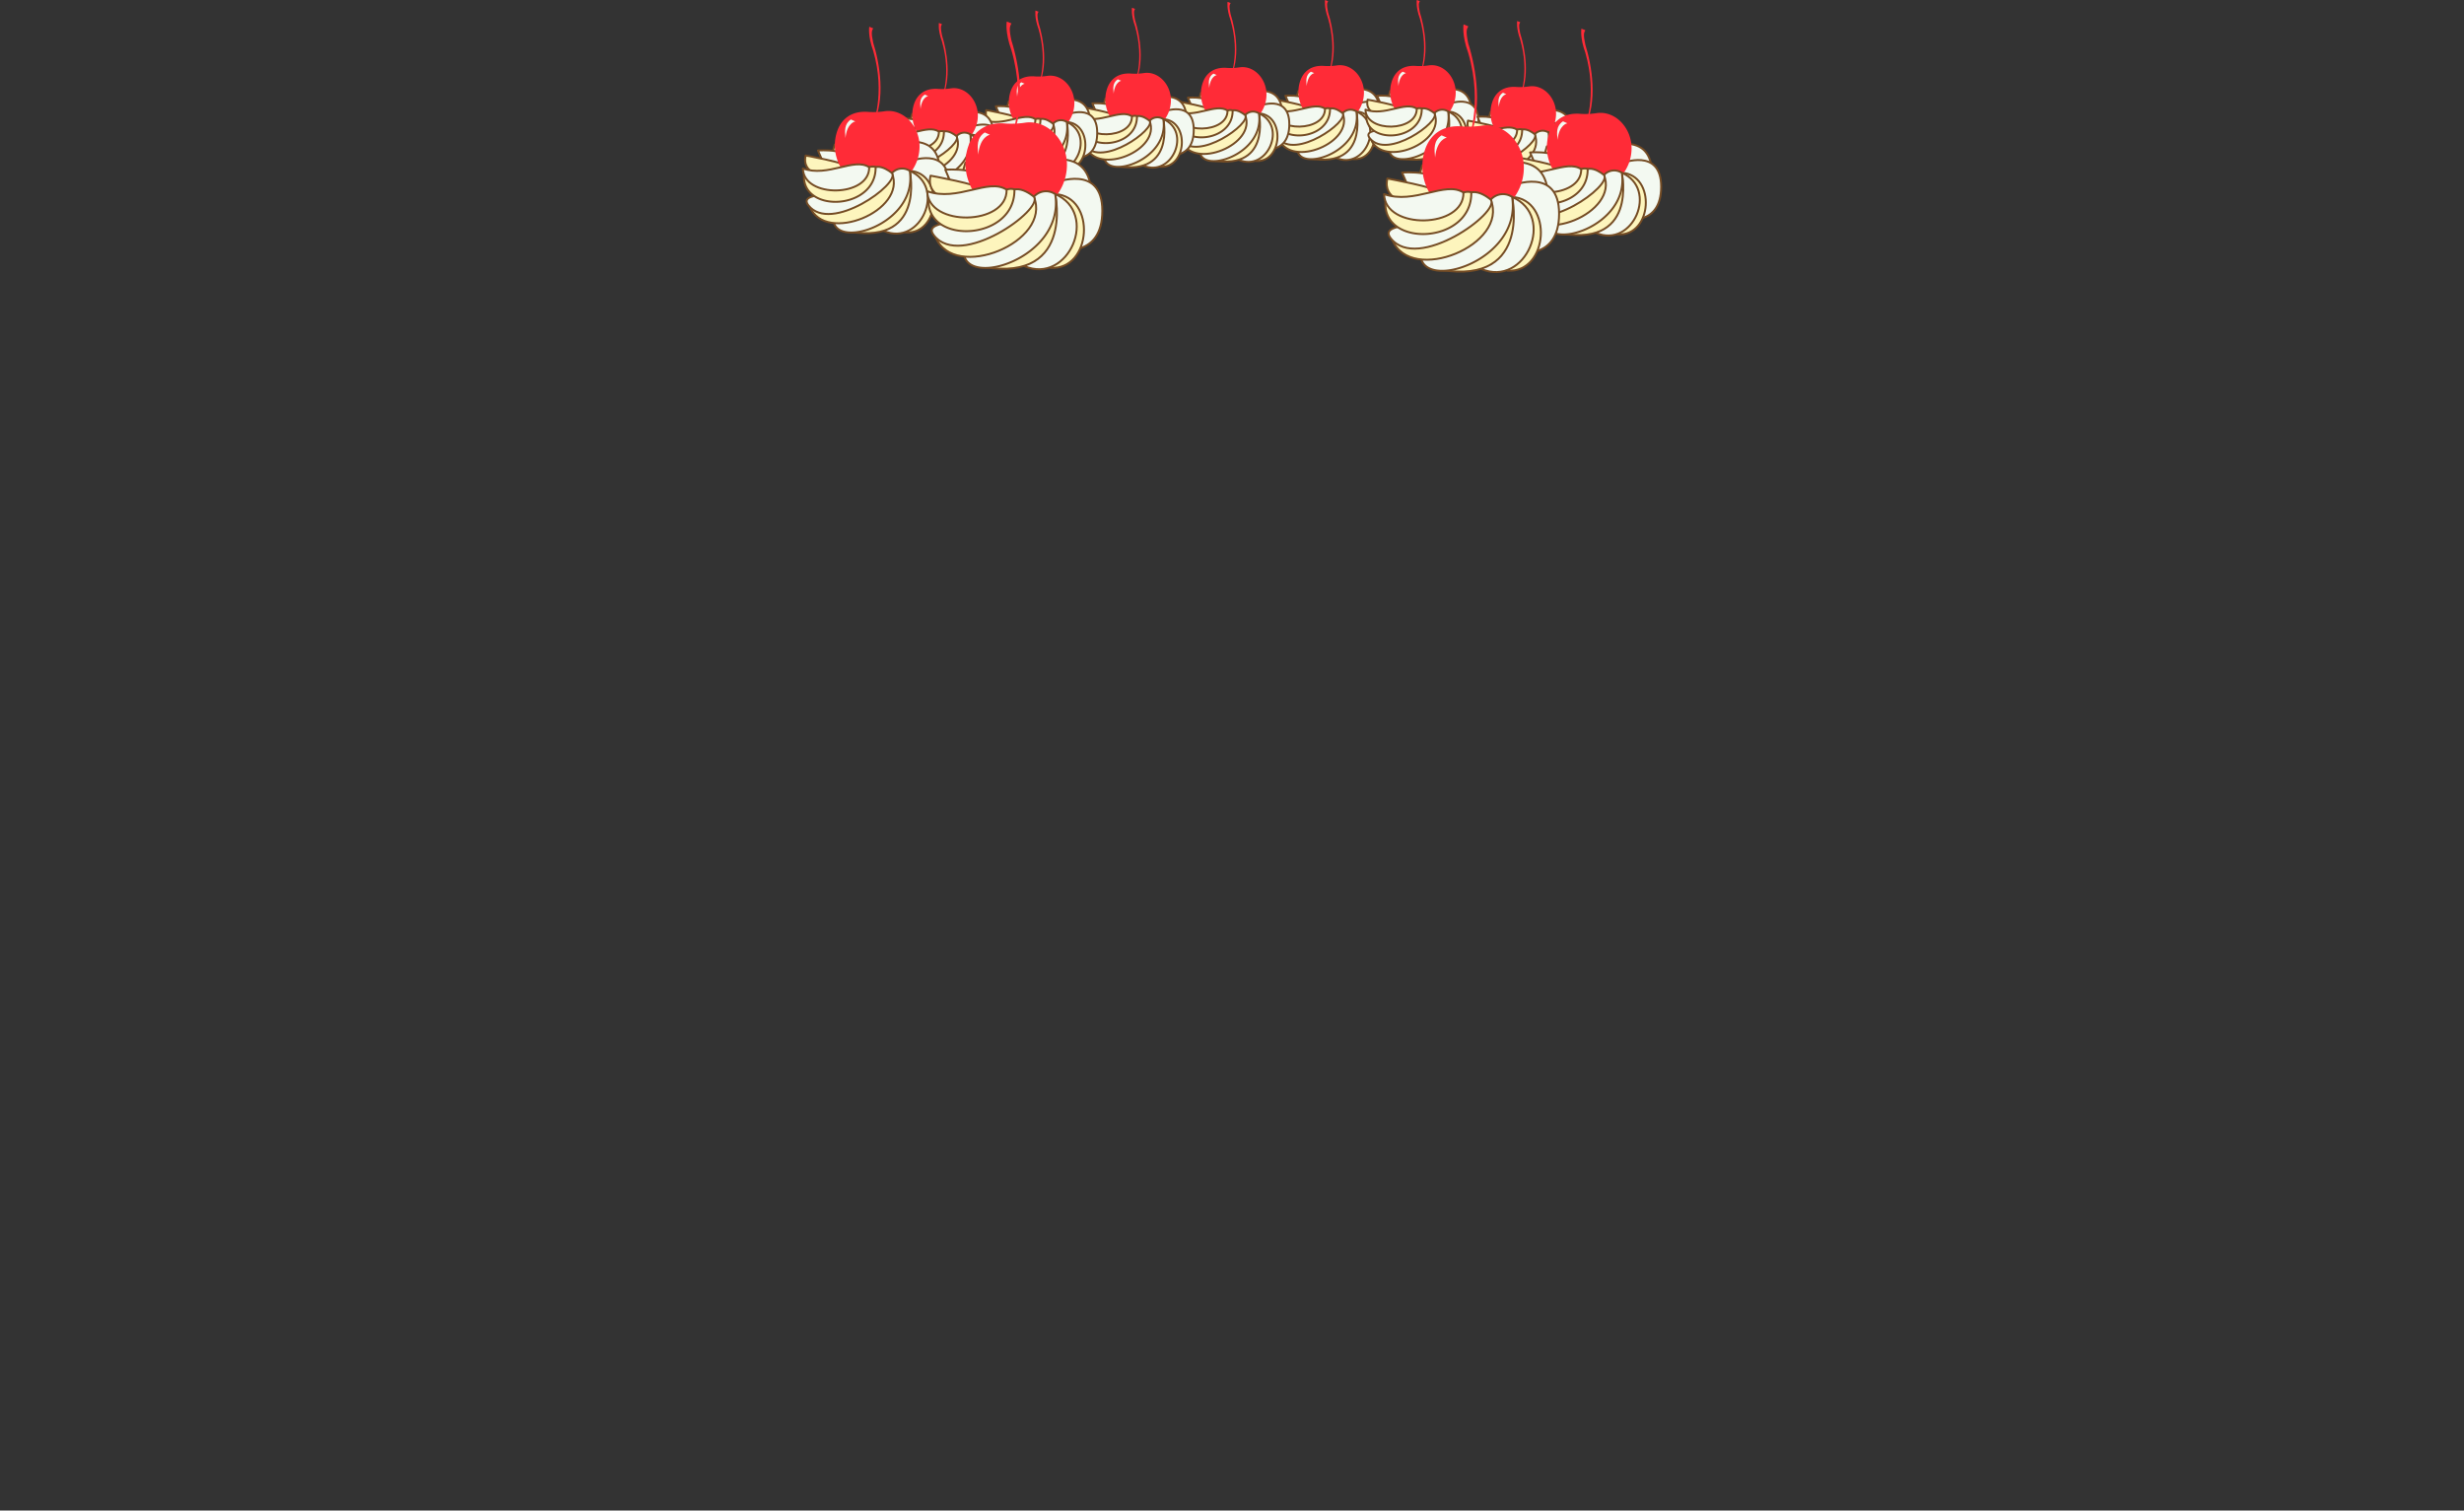 <svg xmlns="http://www.w3.org/2000/svg" viewBox="0 0 1258 771.17"><rect x="0" y="0" width="1258" height="771.17" fill="#333333" stroke="none"/><g id="Layer_2" data-name="Layer 2"><g id="Layer_2-2" data-name="Layer 2"><path d="M691.25,42.16a4.62,4.62,0,0,1,3.47,3.48h-4.47Z" style="fill:#fdf5bd;stroke:#754c24;stroke-linecap:round;stroke-linejoin:round"/><path d="M662.89,46.5A4.63,4.63,0,0,1,666.37,50H661.9Z" style="fill:#fdf5bd;stroke:#754c24;stroke-linecap:round;stroke-linejoin:round"/><path d="M690.25,45.64c7.47-1,12.32,1.16,13.73,7.52H692.49Z" style="fill:#f3f9f1;stroke:#754c24;stroke-linecap:round;stroke-linejoin:round"/><path d="M692.49,56.1V53.16S708,46.79,708,62.42s-13.89,12.73-13.89,12.73Z" style="fill:#f3f9f1;stroke:#754c24;stroke-linecap:round;stroke-linejoin:round"/><path d="M692.49,56.91c13.64.85,12.11,25.17-1.53,24.32Q704,65.81,692.49,56.91Z" style="fill:#fdf5bd;stroke:#754c24;stroke-linecap:round;stroke-linejoin:round"/><path d="M657.66,52.11l-1.4-3.23s14.08-1.16,13.56,5.66S658.66,61.19,657.66,52.11Z" style="fill:#f3f9f1;stroke:#754c24;stroke-linecap:round;stroke-linejoin:round"/><path d="M658.14,59s-8.41-1.17-6.75-8.12c0,0,16.1,2.9,17.57,4.63S666.54,60.13,658.14,59Z" style="fill:#fdf5bd;stroke:#754c24;stroke-linecap:round;stroke-linejoin:round"/><path d="M677.77,39.05s5.32-12.24.3-29.58c-2.19-6-1.56-9.47-1.56-9.47l1.56.62c-.54,1-.9,1.52,0,5.68C680.6,14.18,683.21,28.92,677.77,39.05Z" style="fill:#ff2b37"/><path d="M696.37,47.25A16.73,16.73,0,0,1,679.05,64c-11-.37-18.47-11.34-15.48-21.9,1.55-5.48,5.78-9,12.69-8.42a30.81,30.81,0,0,0,6.5-.31C690,32.41,696.37,39.16,696.37,47.25Z" style="fill:#ff2b37"/><path d="M692.49,56.91c14.63,6.29,4.43,30-10.21,23.74C690.8,74.32,693.91,66.31,692.49,56.91Z" style="fill:#f3f9f1;stroke:#754c24;stroke-linecap:round;stroke-linejoin:round"/><path d="M692.49,56.91s6.86,31-26.7,23.45C681.18,78.06,690.27,70.4,692.49,56.91Z" style="fill:#fdf5bd;stroke:#754c24;stroke-linecap:round;stroke-linejoin:round"/><path d="M692.49,56.91a5.38,5.38,0,0,0-7,.88c-3.47,3.47,0,16.78-23.14,17.94C662.32,88.46,695.88,78,692.49,56.91Z" style="fill:#f3f9f1;stroke:#754c24;stroke-linecap:round;stroke-linejoin:round"/><path d="M685.46,57.79s-11,17.36-32.4,13.31C659.18,86,691.58,72.69,685.46,57.79Z" style="fill:#fdf5bd;stroke:#754c24;stroke-linecap:round;stroke-linejoin:round"/><path d="M685.46,57.79s-7.83-6.89-9.83,2.31c-1.77,8.11-28.45,3.62-23.15,10.42C661.29,81.84,688.84,61.93,685.46,57.79Z" style="fill:#f3f9f1;stroke:#754c24;stroke-linecap:round;stroke-linejoin:round"/><path d="M650.73,58.82a1.44,1.44,0,0,1,2.33-1.1c3.69,2.92,12.15,7.74,20.83-.51,2.89-2.89,5.15-1.79,5.15-1.79C679.38,72.26,650.24,73.86,650.73,58.82Z" style="fill:#fdf5bd;stroke:#754c24;stroke-linecap:round;stroke-linejoin:round"/><path d="M676.48,55.47c-5.91-4-16.24,4.06-26.18.51C650.53,67.87,676.71,67.36,676.48,55.47Z" style="fill:#f3f9f1;stroke:#754c24;stroke-linecap:round;stroke-linejoin:round"/><path d="M669.26,36.59l1.73.76s-3.3.49-3.85,6.55C666.83,41.13,666.57,38.37,669.26,36.59Z" style="fill:#f3f9f1"/><path d="M738.09,42.16a4.63,4.63,0,0,1,3.48,3.48H737.1Z" style="fill:#fdf5bd;stroke:#754c24;stroke-linecap:round;stroke-linejoin:round"/><path d="M709.74,46.5A4.62,4.62,0,0,1,713.21,50h-4.47Z" style="fill:#fdf5bd;stroke:#754c24;stroke-linecap:round;stroke-linejoin:round"/><path d="M737.1,45.64c7.46-1,12.31,1.16,13.73,7.52h-11.5Z" style="fill:#f3f9f1;stroke:#754c24;stroke-linecap:round;stroke-linejoin:round"/><path d="M739.33,56.1V53.16s15.55-6.37,15.55,9.26S741,75.15,741,75.15Z" style="fill:#f3f9f1;stroke:#754c24;stroke-linecap:round;stroke-linejoin:round"/><path d="M739.33,56.91c13.64.85,12.11,25.17-1.52,24.32Q750.88,65.81,739.33,56.91Z" style="fill:#fdf5bd;stroke:#754c24;stroke-linecap:round;stroke-linejoin:round"/><path d="M704.5,52.11l-1.4-3.23s14.08-1.16,13.56,5.66S705.5,61.19,704.5,52.11Z" style="fill:#f3f9f1;stroke:#754c24;stroke-linecap:round;stroke-linejoin:round"/><path d="M705,59s-8.41-1.17-6.75-8.12c0,0,16.1,2.9,17.57,4.63S713.38,60.13,705,59Z" style="fill:#fdf5bd;stroke:#754c24;stroke-linecap:round;stroke-linejoin:round"/><path d="M724.61,39.05s5.32-12.24.3-29.58c-2.19-6-1.56-9.47-1.56-9.47l1.56.62c-.54,1-.9,1.52,0,5.68C727.45,14.18,730.05,28.92,724.61,39.05Z" style="fill:#ff2b37"/><path d="M743.22,47.25A16.73,16.73,0,0,1,725.9,64c-11-.37-18.48-11.34-15.49-21.9,1.55-5.48,5.78-9,12.69-8.42a30.77,30.77,0,0,0,6.5-.31C736.81,32.41,743.22,39.16,743.22,47.25Z" style="fill:#ff2b37"/><path d="M739.33,56.91c14.64,6.29,4.43,30-10.21,23.74C737.64,74.32,740.75,66.31,739.33,56.91Z" style="fill:#f3f9f1;stroke:#754c24;stroke-linecap:round;stroke-linejoin:round"/><path d="M739.33,56.91s6.87,31-26.7,23.45C728,78.06,737.12,70.4,739.33,56.91Z" style="fill:#fdf5bd;stroke:#754c24;stroke-linecap:round;stroke-linejoin:round"/><path d="M739.33,56.91a5.37,5.37,0,0,0-7,.88c-3.47,3.47,0,16.78-23.15,17.94C709.16,88.46,742.72,78,739.33,56.91Z" style="fill:#f3f9f1;stroke:#754c24;stroke-linecap:round;stroke-linejoin:round"/><path d="M732.31,57.79s-11,17.36-32.41,13.31C706,86,738.43,72.69,732.31,57.79Z" style="fill:#fdf5bd;stroke:#754c24;stroke-linecap:round;stroke-linejoin:round"/><path d="M732.31,57.79s-7.83-6.89-9.84,2.31c-1.77,8.11-28.45,3.62-23.15,10.42C708.13,81.84,735.69,61.93,732.31,57.79Z" style="fill:#f3f9f1;stroke:#754c24;stroke-linecap:round;stroke-linejoin:round"/><path d="M697.57,58.82a1.45,1.45,0,0,1,2.34-1.1c3.68,2.92,12.14,7.74,20.82-.51,2.9-2.89,5.15-1.79,5.15-1.79C726.22,72.26,697.08,73.86,697.57,58.82Z" style="fill:#fdf5bd;stroke:#754c24;stroke-linecap:round;stroke-linejoin:round"/><path d="M723.32,55.47c-5.91-4-16.23,4.06-26.17.51C697.37,67.87,723.55,67.36,723.32,55.47Z" style="fill:#f3f9f1;stroke:#754c24;stroke-linecap:round;stroke-linejoin:round"/><path d="M716.1,36.59l1.73.76s-3.29.49-3.85,6.55C713.68,41.13,713.41,38.37,716.1,36.59Z" style="fill:#f3f9f1"/><path d="M641.48,43.14A4.62,4.62,0,0,1,645,46.61h-4.47Z" style="fill:#fdf5bd;stroke:#754c24;stroke-linecap:round;stroke-linejoin:round"/><path d="M613.12,47.48A4.63,4.63,0,0,1,616.6,51h-4.47Z" style="fill:#fdf5bd;stroke:#754c24;stroke-linecap:round;stroke-linejoin:round"/><path d="M640.48,46.61c7.47-1,12.32,1.16,13.73,7.52H642.72Z" style="fill:#f3f9f1;stroke:#754c24;stroke-linecap:round;stroke-linejoin:round"/><path d="M642.72,57.08V54.13s15.54-6.36,15.54,9.26-13.89,12.74-13.89,12.74Z" style="fill:#f3f9f1;stroke:#754c24;stroke-linecap:round;stroke-linejoin:round"/><path d="M642.72,57.88c13.63.86,12.11,25.18-1.53,24.32Q654.25,66.8,642.72,57.88Z" style="fill:#fdf5bd;stroke:#754c24;stroke-linecap:round;stroke-linejoin:round"/><path d="M607.88,53.09l-1.39-3.23s14.08-1.17,13.56,5.66S608.89,62.16,607.88,53.09Z" style="fill:#f3f9f1;stroke:#754c24;stroke-linecap:round;stroke-linejoin:round"/><path d="M608.36,59.94s-8.4-1.18-6.75-8.12c0,0,16.11,2.89,17.58,4.63S616.77,61.11,608.36,59.94Z" style="fill:#fdf5bd;stroke:#754c24;stroke-linecap:round;stroke-linejoin:round"/><path d="M628,40s5.32-12.24.29-29.59c-2.18-6-1.55-9.46-1.55-9.46l1.55.61c-.53,1-.89,1.52,0,5.69C630.83,15.16,633.44,29.9,628,40Z" style="fill:#ff2b37"/><path d="M646.6,48.22A16.74,16.74,0,0,1,629.28,65c-11-.37-18.47-11.34-15.48-21.91,1.55-5.47,5.77-9,12.68-8.42a30.22,30.22,0,0,0,6.51-.31C640.19,33.38,646.6,40.13,646.6,48.22Z" style="fill:#ff2b37"/><path d="M642.72,57.88c14.63,6.3,4.43,30-10.21,23.74C641,75.29,644.14,67.29,642.72,57.88Z" style="fill:#f3f9f1;stroke:#754c24;stroke-linecap:round;stroke-linejoin:round"/><path d="M642.72,57.88s6.86,31-26.7,23.45C631.41,79,640.5,71.38,642.72,57.88Z" style="fill:#fdf5bd;stroke:#754c24;stroke-linecap:round;stroke-linejoin:round"/><path d="M642.72,57.88a5.38,5.38,0,0,0-7,.88c-3.47,3.48,0,16.79-23.15,17.94C612.54,89.44,646.11,79,642.72,57.88Z" style="fill:#f3f9f1;stroke:#754c24;stroke-linecap:round;stroke-linejoin:round"/><path d="M635.69,58.76s-11,17.37-32.4,13.31C609.41,87,641.81,73.67,635.69,58.76Z" style="fill:#fdf5bd;stroke:#754c24;stroke-linecap:round;stroke-linejoin:round"/><path d="M635.69,58.76s-7.83-6.89-9.83,2.32c-1.77,8.11-28.45,3.61-23.15,10.42C611.52,82.81,639.07,62.91,635.69,58.76Z" style="fill:#f3f9f1;stroke:#754c24;stroke-linecap:round;stroke-linejoin:round"/><path d="M601,59.79a1.45,1.45,0,0,1,2.34-1.1c3.69,2.93,12.15,7.74,20.83-.5,2.89-2.9,5.15-1.79,5.15-1.79C629.6,73.24,600.47,74.83,601,59.79Z" style="fill:#fdf5bd;stroke:#754c24;stroke-linecap:round;stroke-linejoin:round"/><path d="M626.71,56.45c-5.91-4-16.24,4.06-26.18.5C600.76,68.84,626.94,68.34,626.71,56.45Z" style="fill:#f3f9f1;stroke:#754c24;stroke-linecap:round;stroke-linejoin:round"/><path d="M619.49,37.57l1.73.76s-3.3.49-3.86,6.55C617.06,42.1,616.79,39.35,619.49,37.57Z" style="fill:#f3f9f1"/><path d="M592.68,46.07a4.63,4.63,0,0,1,3.48,3.47h-4.47Z" style="fill:#fdf5bd;stroke:#754c24;stroke-linecap:round;stroke-linejoin:round"/><path d="M564.33,50.41a4.62,4.62,0,0,1,3.47,3.47h-4.47Z" style="fill:#fdf5bd;stroke:#754c24;stroke-linecap:round;stroke-linejoin:round"/><path d="M591.69,49.54c7.46-1,12.31,1.16,13.73,7.52h-11.5Z" style="fill:#f3f9f1;stroke:#754c24;stroke-linecap:round;stroke-linejoin:round"/><path d="M593.92,60V57.06s15.55-6.36,15.55,9.26-13.89,12.73-13.89,12.73Z" style="fill:#f3f9f1;stroke:#754c24;stroke-linecap:round;stroke-linejoin:round"/><path d="M593.92,60.81C607.56,61.67,606,86,592.4,85.13Q605.47,69.71,593.92,60.81Z" style="fill:#fdf5bd;stroke:#754c24;stroke-linecap:round;stroke-linejoin:round"/><path d="M559.09,56l-1.4-3.23s14.08-1.16,13.56,5.67S560.09,65.09,559.09,56Z" style="fill:#f3f9f1;stroke:#754c24;stroke-linecap:round;stroke-linejoin:round"/><path d="M559.57,62.86s-8.41-1.17-6.75-8.11c0,0,16.1,2.89,17.57,4.63S568,64,559.57,62.86Z" style="fill:#fdf5bd;stroke:#754c24;stroke-linecap:round;stroke-linejoin:round"/><path d="M579.2,43s5.32-12.25.3-29.59c-2.19-6-1.56-9.47-1.56-9.47l1.56.62c-.54,1-.9,1.52,0,5.69C582,18.09,584.64,32.83,579.2,43Z" style="fill:#ff2b37"/><path d="M597.81,51.15a16.74,16.74,0,0,1-17.32,16.73C569.52,67.51,562,56.54,565,46c1.55-5.48,5.78-9,12.69-8.42a30.12,30.12,0,0,0,6.5-.31C591.4,36.31,597.81,43.06,597.81,51.15Z" style="fill:#ff2b37"/><path d="M593.92,60.81c14.64,6.29,4.43,30-10.21,23.74C592.23,78.22,595.34,70.22,593.92,60.81Z" style="fill:#f3f9f1;stroke:#754c24;stroke-linecap:round;stroke-linejoin:round"/><path d="M593.92,60.81s6.87,31-26.7,23.45C582.62,82,591.71,74.31,593.92,60.81Z" style="fill:#fdf5bd;stroke:#754c24;stroke-linecap:round;stroke-linejoin:round"/><path d="M593.92,60.81a5.37,5.37,0,0,0-7,.88c-3.47,3.47,0,16.78-23.15,17.94C563.75,92.36,597.31,82,593.92,60.81Z" style="fill:#f3f9f1;stroke:#754c24;stroke-linecap:round;stroke-linejoin:round"/><path d="M586.9,61.69S575.9,79.05,554.49,75C560.61,89.9,593,76.59,586.9,61.69Z" style="fill:#fdf5bd;stroke:#754c24;stroke-linecap:round;stroke-linejoin:round"/><path d="M586.9,61.69s-7.83-6.89-9.84,2.32c-1.77,8.1-28.45,3.61-23.15,10.41C562.72,85.74,590.28,65.83,586.9,61.69Z" style="fill:#f3f9f1;stroke:#754c24;stroke-linecap:round;stroke-linejoin:round"/><path d="M552.16,62.72a1.45,1.45,0,0,1,2.34-1.1c3.68,2.92,12.14,7.74,20.82-.51,2.9-2.89,5.15-1.78,5.15-1.78C580.81,76.17,551.67,77.76,552.16,62.72Z" style="fill:#fdf5bd;stroke:#754c24;stroke-linecap:round;stroke-linejoin:round"/><path d="M577.91,59.38c-5.91-4-16.23,4.06-26.17.5C552,71.77,578.14,71.27,577.91,59.38Z" style="fill:#f3f9f1;stroke:#754c24;stroke-linecap:round;stroke-linejoin:round"/><path d="M570.69,40.49l1.73.76s-3.29.49-3.85,6.55C568.27,45,568,42.27,570.69,40.49Z" style="fill:#f3f9f1"/><path d="M543.4,47.53A4.62,4.62,0,0,1,546.87,51H542.4Z" style="fill:#fdf5bd;stroke:#754c24;stroke-linecap:round;stroke-linejoin:round"/><path d="M515,51.87a4.63,4.63,0,0,1,3.48,3.47h-4.47Z" style="fill:#fdf5bd;stroke:#754c24;stroke-linecap:round;stroke-linejoin:round"/><path d="M542.4,51c7.47-1,12.32,1.16,13.73,7.53H544.64Z" style="fill:#f3f9f1;stroke:#754c24;stroke-linecap:round;stroke-linejoin:round"/><path d="M544.64,61.47V58.53s15.54-6.37,15.54,9.26-13.89,12.73-13.89,12.73Z" style="fill:#f3f9f1;stroke:#754c24;stroke-linecap:round;stroke-linejoin:round"/><path d="M544.64,62.28c13.64.85,12.11,25.17-1.53,24.31Q556.18,71.18,544.64,62.28Z" style="fill:#fdf5bd;stroke:#754c24;stroke-linecap:round;stroke-linejoin:round"/><path d="M509.81,57.48l-1.4-3.23s14.08-1.17,13.56,5.66S510.81,66.56,509.81,57.48Z" style="fill:#f3f9f1;stroke:#754c24;stroke-linecap:round;stroke-linejoin:round"/><path d="M510.29,64.33s-8.41-1.17-6.75-8.12c0,0,16.1,2.89,17.57,4.63S518.69,65.5,510.29,64.33Z" style="fill:#fdf5bd;stroke:#754c24;stroke-linecap:round;stroke-linejoin:round"/><path d="M529.92,44.42s5.32-12.24.3-29.59c-2.19-6-1.56-9.46-1.56-9.46l1.56.61c-.54,1-.9,1.52,0,5.69C532.75,19.55,535.36,34.29,529.92,44.42Z" style="fill:#ff2b37"/><path d="M548.52,52.61a16.74,16.74,0,0,1-17.31,16.73c-11-.37-18.48-11.34-15.49-21.91,1.55-5.47,5.78-9,12.69-8.42a30.15,30.15,0,0,0,6.5-.3C542.12,37.78,548.52,44.52,548.52,52.61Z" style="fill:#ff2b37"/><path d="M544.64,62.28c14.63,6.29,4.43,30-10.21,23.73C543,79.68,546.06,71.68,544.64,62.28Z" style="fill:#f3f9f1;stroke:#754c24;stroke-linecap:round;stroke-linejoin:round"/><path d="M544.64,62.28s6.86,31-26.7,23.45C533.33,83.42,542.42,75.77,544.64,62.28Z" style="fill:#fdf5bd;stroke:#754c24;stroke-linecap:round;stroke-linejoin:round"/><path d="M544.64,62.28a5.37,5.37,0,0,0-7,.88c-3.47,3.47,0,16.78-23.14,17.94C514.47,93.83,548,83.41,544.64,62.28Z" style="fill:#f3f9f1;stroke:#754c24;stroke-linecap:round;stroke-linejoin:round"/><path d="M537.61,63.16s-11,17.36-32.4,13.31C511.33,91.37,543.73,78.06,537.61,63.16Z" style="fill:#fdf5bd;stroke:#754c24;stroke-linecap:round;stroke-linejoin:round"/><path d="M537.61,63.16s-7.83-6.89-9.83,2.31c-1.77,8.11-28.45,3.61-23.15,10.42C513.44,87.2,541,67.3,537.61,63.16Z" style="fill:#f3f9f1;stroke:#754c24;stroke-linecap:round;stroke-linejoin:round"/><path d="M502.88,64.19a1.45,1.45,0,0,1,2.33-1.11c3.69,2.93,12.15,7.74,20.83-.5,2.89-2.9,5.15-1.79,5.15-1.79C531.53,77.63,502.39,79.22,502.88,64.19Z" style="fill:#fdf5bd;stroke:#754c24;stroke-linecap:round;stroke-linejoin:round"/><path d="M528.63,60.84c-5.91-4-16.24,4.06-26.18.51C502.68,73.23,528.86,72.73,528.63,60.84Z" style="fill:#f3f9f1;stroke:#754c24;stroke-linecap:round;stroke-linejoin:round"/><path d="M521.41,42l1.73.76s-3.3.49-3.85,6.55C519,46.5,518.72,43.74,521.41,42Z" style="fill:#f3f9f1"/><path d="M494.12,53.87a4.62,4.62,0,0,1,3.47,3.48h-4.47Z" style="fill:#fdf5bd;stroke:#754c24;stroke-linecap:round;stroke-linejoin:round"/><path d="M465.76,58.21a4.61,4.61,0,0,1,3.47,3.48h-4.47Z" style="fill:#fdf5bd;stroke:#754c24;stroke-linecap:round;stroke-linejoin:round"/><path d="M493.12,57.35c7.47-1,12.32,1.16,13.73,7.52H495.36Z" style="fill:#f3f9f1;stroke:#754c24;stroke-linecap:round;stroke-linejoin:round"/><path d="M495.36,67.81V64.87s15.54-6.37,15.54,9.26S497,86.86,497,86.86Z" style="fill:#f3f9f1;stroke:#754c24;stroke-linecap:round;stroke-linejoin:round"/><path d="M495.36,68.62c13.63.85,12.11,25.17-1.53,24.32Q506.9,77.52,495.36,68.62Z" style="fill:#fdf5bd;stroke:#754c24;stroke-linecap:round;stroke-linejoin:round"/><path d="M460.52,63.82l-1.39-3.23s14.07-1.16,13.55,5.66S461.53,72.9,460.52,63.82Z" style="fill:#f3f9f1;stroke:#754c24;stroke-linecap:round;stroke-linejoin:round"/><path d="M461,70.67s-8.4-1.17-6.75-8.12c0,0,16.11,2.9,17.57,4.63S469.41,71.84,461,70.67Z" style="fill:#fdf5bd;stroke:#754c24;stroke-linecap:round;stroke-linejoin:round"/><path d="M480.63,50.76s5.33-12.24.3-29.58c-2.19-6-1.56-9.47-1.56-9.47l1.56.62c-.53,1-.89,1.52,0,5.68C483.47,25.89,486.08,40.63,480.63,50.76Z" style="fill:#ff2b37"/><path d="M499.24,59a16.75,16.75,0,0,1-17.32,16.73c-11-.38-18.47-11.35-15.49-21.91,1.55-5.48,5.78-9,12.69-8.42a30.09,30.09,0,0,0,6.5-.31C492.83,44.12,499.24,50.87,499.24,59Z" style="fill:#ff2b37"/><path d="M495.36,68.62c14.63,6.29,4.42,30-10.21,23.74C493.67,86,496.78,78,495.36,68.62Z" style="fill:#f3f9f1;stroke:#754c24;stroke-linecap:round;stroke-linejoin:round"/><path d="M495.36,68.62s6.86,31-26.7,23.45C484.05,89.77,493.14,82.11,495.36,68.62Z" style="fill:#fdf5bd;stroke:#754c24;stroke-linecap:round;stroke-linejoin:round"/><path d="M495.36,68.62a5.38,5.38,0,0,0-7,.88c-3.47,3.47,0,16.78-23.15,17.94C465.18,100.17,498.75,89.75,495.36,68.62Z" style="fill:#f3f9f1;stroke:#754c24;stroke-linecap:round;stroke-linejoin:round"/><path d="M488.33,69.5s-11,17.36-32.41,13.31C462,97.71,494.45,84.4,488.33,69.5Z" style="fill:#fdf5bd;stroke:#754c24;stroke-linecap:round;stroke-linejoin:round"/><path d="M488.33,69.5s-7.83-6.89-9.84,2.31c-1.76,8.11-28.44,3.62-23.15,10.42C464.16,93.55,491.71,73.64,488.33,69.5Z" style="fill:#f3f9f1;stroke:#754c24;stroke-linecap:round;stroke-linejoin:round"/><path d="M453.59,70.53a1.45,1.45,0,0,1,2.34-1.1c3.69,2.92,12.15,7.74,20.83-.51,2.89-2.89,5.15-1.79,5.15-1.79C482.24,84,453.1,85.57,453.59,70.53Z" style="fill:#fdf5bd;stroke:#754c24;stroke-linecap:round;stroke-linejoin:round"/><path d="M479.35,67.19c-5.92-4-16.24,4-26.18.5C453.4,79.58,479.58,79.07,479.35,67.19Z" style="fill:#f3f9f1;stroke:#754c24;stroke-linecap:round;stroke-linejoin:round"/><path d="M472.13,48.3l1.73.76s-3.3.49-3.86,6.55C469.7,52.84,469.43,50.08,472.13,48.3Z" style="fill:#f3f9f1"/><path d="M789.33,52.9a4.62,4.62,0,0,1,3.47,3.47h-4.47Z" style="fill:#fdf5bd;stroke:#754c24;stroke-linecap:round;stroke-linejoin:round"/><path d="M761,57.24a4.63,4.63,0,0,1,3.48,3.47H760Z" style="fill:#fdf5bd;stroke:#754c24;stroke-linecap:round;stroke-linejoin:round"/><path d="M788.33,56.37c7.47-1,12.32,1.16,13.73,7.52H790.57Z" style="fill:#f3f9f1;stroke:#754c24;stroke-linecap:round;stroke-linejoin:round"/><path d="M790.57,66.84v-3s15.54-6.36,15.54,9.26-13.89,12.73-13.89,12.73Z" style="fill:#f3f9f1;stroke:#754c24;stroke-linecap:round;stroke-linejoin:round"/><path d="M790.57,67.64C804.2,68.5,802.68,92.82,789,92Q802.11,76.54,790.57,67.64Z" style="fill:#fdf5bd;stroke:#754c24;stroke-linecap:round;stroke-linejoin:round"/><path d="M755.73,62.84l-1.39-3.23s14.08-1.16,13.56,5.67S756.74,71.92,755.73,62.84Z" style="fill:#f3f9f1;stroke:#754c24;stroke-linecap:round;stroke-linejoin:round"/><path d="M756.21,69.7s-8.4-1.18-6.75-8.12c0,0,16.11,2.89,17.58,4.63S764.62,70.87,756.21,69.7Z" style="fill:#fdf5bd;stroke:#754c24;stroke-linecap:round;stroke-linejoin:round"/><path d="M775.85,49.79s5.32-12.24.29-29.59c-2.18-6-1.55-9.47-1.55-9.47l1.55.62c-.53,1-.89,1.52,0,5.69C778.68,24.92,781.29,39.66,775.85,49.79Z" style="fill:#ff2b37"/><path d="M794.45,58a16.74,16.74,0,0,1-17.32,16.73c-11-.37-18.47-11.34-15.48-21.91,1.55-5.48,5.77-9,12.68-8.42a30.22,30.22,0,0,0,6.51-.31C788,43.14,794.45,49.89,794.45,58Z" style="fill:#ff2b37"/><path d="M790.57,67.64c14.63,6.3,4.43,30-10.21,23.74C788.88,85.05,792,77.05,790.57,67.64Z" style="fill:#f3f9f1;stroke:#754c24;stroke-linecap:round;stroke-linejoin:round"/><path d="M790.57,67.64s6.86,31-26.7,23.45C779.26,88.79,788.35,81.14,790.57,67.64Z" style="fill:#fdf5bd;stroke:#754c24;stroke-linecap:round;stroke-linejoin:round"/><path d="M790.57,67.64a5.38,5.38,0,0,0-7,.88c-3.47,3.48,0,16.79-23.15,17.94C760.39,99.19,794,88.78,790.57,67.64Z" style="fill:#f3f9f1;stroke:#754c24;stroke-linecap:round;stroke-linejoin:round"/><path d="M783.54,68.52s-11,17.36-32.4,13.31C757.26,96.74,789.66,83.43,783.54,68.52Z" style="fill:#fdf5bd;stroke:#754c24;stroke-linecap:round;stroke-linejoin:round"/><path d="M783.54,68.52s-7.83-6.89-9.84,2.32c-1.76,8.11-28.44,3.61-23.14,10.41C759.37,92.57,786.92,72.67,783.54,68.52Z" style="fill:#f3f9f1;stroke:#754c24;stroke-linecap:round;stroke-linejoin:round"/><path d="M748.8,69.55a1.45,1.45,0,0,1,2.34-1.1c3.69,2.93,12.15,7.74,20.83-.51,2.89-2.89,5.15-1.78,5.15-1.78C777.45,83,748.32,84.59,748.8,69.55Z" style="fill:#fdf5bd;stroke:#754c24;stroke-linecap:round;stroke-linejoin:round"/><path d="M774.56,66.21c-5.91-4-16.24,4.06-26.18.5C748.61,78.6,774.79,78.1,774.56,66.21Z" style="fill:#f3f9f1;stroke:#754c24;stroke-linecap:round;stroke-linejoin:round"/><path d="M767.34,47.32l1.73.77s-3.3.49-3.86,6.54C764.91,51.86,764.64,49.1,767.34,47.32Z" style="fill:#f3f9f1"/><path d="M826.38,69.14a6,6,0,0,1,4.49,4.49h-5.78Z" style="fill:#fdf5bd;stroke:#754c24;stroke-linecap:round;stroke-linejoin:round"/><path d="M789.73,74.75a6,6,0,0,1,4.49,4.49h-5.78Z" style="fill:#fdf5bd;stroke:#754c24;stroke-linecap:round;stroke-linejoin:round"/><path d="M825.09,73.63c9.65-1.3,15.93,1.5,17.75,9.72H828Z" style="fill:#f3f9f1;stroke:#754c24;stroke-linecap:round;stroke-linejoin:round"/><path d="M828,87.16V83.35s20.1-8.22,20.1,12-18,16.46-18,16.46Z" style="fill:#f3f9f1;stroke:#754c24;stroke-linecap:round;stroke-linejoin:round"/><path d="M828,88.2c17.63,1.11,15.66,32.54-2,31.44Q842.9,99.7,828,88.2Z" style="fill:#fdf5bd;stroke:#754c24;stroke-linecap:round;stroke-linejoin:round"/><path d="M783,82l-1.81-4.18s18.2-1.5,17.53,7.32S784.25,93.73,783,82Z" style="fill:#f3f9f1;stroke:#754c24;stroke-linecap:round;stroke-linejoin:round"/><path d="M783.58,90.85s-10.87-1.51-8.73-10.49c0,0,20.82,3.74,22.71,6S794.44,92.37,783.58,90.85Z" style="fill:#fdf5bd;stroke:#754c24;stroke-linecap:round;stroke-linejoin:round"/><path d="M809,65.12s6.88-15.82.39-38.25c-2.83-7.75-2-12.23-2-12.23l2,.79c-.69,1.27-1.16,2,0,7.36C812.62,33,816,52,809,65.12Z" style="fill:#ff2b37"/><path d="M833,75.71a21.64,21.64,0,0,1-22.38,21.63c-14.19-.48-23.88-14.67-20-28.32,2-7.08,7.47-11.67,16.4-10.89a38.77,38.77,0,0,0,8.4-.4C824.72,56.53,833,65.25,833,75.71Z" style="fill:#ff2b37"/><path d="M828,88.2c18.92,8.14,5.73,38.82-13.19,30.69C825.8,110.7,829.82,100.36,828,88.2Z" style="fill:#f3f9f1;stroke:#754c24;stroke-linecap:round;stroke-linejoin:round"/><path d="M828,88.2s8.88,40-34.51,30.31C813.37,115.54,825.12,105.64,828,88.2Z" style="fill:#fdf5bd;stroke:#754c24;stroke-linecap:round;stroke-linejoin:round"/><path d="M828,88.2a7,7,0,0,0-9.08,1.14c-4.49,4.49,0,21.69-29.92,23.19C789,129,832.37,115.52,828,88.2Z" style="fill:#f3f9f1;stroke:#754c24;stroke-linecap:round;stroke-linejoin:round"/><path d="M818.9,89.34s-14.21,22.44-41.89,17.2C784.92,125.81,826.81,108.6,818.9,89.34Z" style="fill:#fdf5bd;stroke:#754c24;stroke-linecap:round;stroke-linejoin:round"/><path d="M818.9,89.34s-10.12-8.91-12.72,3c-2.28,10.48-36.77,4.67-29.92,13.47C787.65,120.43,823.27,94.69,818.9,89.34Z" style="fill:#f3f9f1;stroke:#754c24;stroke-linecap:round;stroke-linejoin:round"/><path d="M774,90.67a1.87,1.87,0,0,1,3-1.42c4.76,3.78,15.7,10,26.92-.66,3.74-3.74,6.66-2.31,6.66-2.31C811,108.05,773.37,110.11,774,90.67Z" style="fill:#fdf5bd;stroke:#754c24;stroke-linecap:round;stroke-linejoin:round"/><path d="M807.29,86.35c-7.64-5.14-21,5.24-33.84.65C773.74,102.37,807.58,101.72,807.29,86.35Z" style="fill:#f3f9f1;stroke:#754c24;stroke-linecap:round;stroke-linejoin:round"/><path d="M798,61.94l2.23,1s-4.26.63-5,8.47C794.82,67.8,794.47,64.24,798,61.94Z" style="fill:#f3f9f1"/><path d="M462.86,68.17a6,6,0,0,1,4.49,4.48h-5.78Z" style="fill:#fdf5bd;stroke:#754c24;stroke-linecap:round;stroke-linejoin:round"/><path d="M426.2,73.78a6,6,0,0,1,4.49,4.48h-5.78Z" style="fill:#fdf5bd;stroke:#754c24;stroke-linecap:round;stroke-linejoin:round"/><path d="M461.57,72.65c9.65-1.3,15.92,1.51,17.74,9.73H464.46Z" style="fill:#f3f9f1;stroke:#754c24;stroke-linecap:round;stroke-linejoin:round"/><path d="M464.46,86.18v-3.8s20.09-8.23,20.09,12-17.95,16.46-17.95,16.46Z" style="fill:#f3f9f1;stroke:#754c24;stroke-linecap:round;stroke-linejoin:round"/><path d="M464.46,87.22c17.63,1.11,15.65,32.55-2,31.44Q479.39,98.74,464.46,87.22Z" style="fill:#fdf5bd;stroke:#754c24;stroke-linecap:round;stroke-linejoin:round"/><path d="M419.43,81l-1.81-4.17s18.2-1.51,17.53,7.32S420.73,92.76,419.43,81Z" style="fill:#f3f9f1;stroke:#754c24;stroke-linecap:round;stroke-linejoin:round"/><path d="M420.05,89.88s-10.87-1.52-8.73-10.49c0,0,20.82,3.74,22.72,6S430.92,91.39,420.05,89.88Z" style="fill:#fdf5bd;stroke:#754c24;stroke-linecap:round;stroke-linejoin:round"/><path d="M445.43,64.14s6.88-15.82.38-38.24c-2.83-7.76-2-12.24-2-12.24l2,.8c-.69,1.26-1.15,2,0,7.35C449.09,32,452.46,51.05,445.43,64.14Z" style="fill:#ff2b37"/><path d="M469.48,74.74a21.64,21.64,0,0,1-22.39,21.62c-14.18-.48-23.88-14.66-20-28.32,2-7.08,7.47-11.67,16.4-10.89a38.83,38.83,0,0,0,8.41-.39C461.2,55.55,469.48,64.28,469.48,74.74Z" style="fill:#ff2b37"/><path d="M464.46,87.22c18.92,8.14,5.72,38.83-13.2,30.69C462.28,109.73,466.29,99.38,464.46,87.22Z" style="fill:#f3f9f1;stroke:#754c24;stroke-linecap:round;stroke-linejoin:round"/><path d="M464.46,87.22s8.87,40-34.52,30.32C449.84,114.56,461.59,104.67,464.46,87.22Z" style="fill:#fdf5bd;stroke:#754c24;stroke-linecap:round;stroke-linejoin:round"/><path d="M464.46,87.22a7,7,0,0,0-9.08,1.14c-4.49,4.49,0,21.7-29.93,23.19C425.45,128,468.84,114.55,464.46,87.22Z" style="fill:#f3f9f1;stroke:#754c24;stroke-linecap:round;stroke-linejoin:round"/><path d="M455.38,88.36s-14.22,22.45-41.9,17.21C421.4,124.83,463.29,107.63,455.38,88.36Z" style="fill:#fdf5bd;stroke:#754c24;stroke-linecap:round;stroke-linejoin:round"/><path d="M455.38,88.36s-10.13-8.9-12.72,3c-2.29,10.48-36.77,4.67-29.92,13.46C424.13,119.45,459.74,93.72,455.38,88.36Z" style="fill:#f3f9f1;stroke:#754c24;stroke-linecap:round;stroke-linejoin:round"/><path d="M410.47,89.69a1.87,1.87,0,0,1,3-1.42c4.77,3.78,15.7,10,26.93-.65,3.74-3.75,6.65-2.32,6.65-2.32C447.51,107.08,409.84,109.13,410.47,89.69Z" style="fill:#fdf5bd;stroke:#754c24;stroke-linecap:round;stroke-linejoin:round"/><path d="M443.76,85.37c-7.64-5.14-21,5.25-33.84.65C410.22,101.39,444.06,100.74,443.76,85.37Z" style="fill:#f3f9f1;stroke:#754c24;stroke-linecap:round;stroke-linejoin:round"/><path d="M434.43,61l2.24,1s-4.27.64-5,8.47C431.29,66.83,431,63.26,434.43,61Z" style="fill:#f3f9f1"/><path d="M770,77.72a7.15,7.15,0,0,1,5.38,5.37H768.5Z" style="fill:#fdf5bd;stroke:#754c24;stroke-linecap:round;stroke-linejoin:round"/><path d="M726.14,84.44a7.15,7.15,0,0,1,5.38,5.37H724.6Z" style="fill:#fdf5bd;stroke:#754c24;stroke-linecap:round;stroke-linejoin:round"/><path d="M768.5,83.09c11.56-1.56,19.07,1.8,21.25,11.65H772Z" style="fill:#f3f9f1;stroke:#754c24;stroke-linecap:round;stroke-linejoin:round"/><path d="M772,99.29V94.74S796,84.88,796,109.07s-21.5,19.71-21.5,19.71Z" style="fill:#f3f9f1;stroke:#754c24;stroke-linecap:round;stroke-linejoin:round"/><path d="M772,100.54c21.11,1.33,18.75,39-2.36,37.65Q789.82,114.33,772,100.54Z" style="fill:#fdf5bd;stroke:#754c24;stroke-linecap:round;stroke-linejoin:round"/><path d="M718,93.11l-2.16-5s21.8-1.8,21,8.77S719.59,107.17,718,93.11Z" style="fill:#f3f9f1;stroke:#754c24;stroke-linecap:round;stroke-linejoin:round"/><path d="M718.78,103.72s-13-1.81-10.45-12.57c0,0,24.93,4.48,27.2,7.17S731.79,105.54,718.78,103.72Z" style="fill:#fdf5bd;stroke:#754c24;stroke-linecap:round;stroke-linejoin:round"/><path d="M749.17,72.9s8.24-19,.46-45.8c-3.39-9.29-2.41-14.66-2.41-14.66l2.41,1c-.83,1.51-1.38,2.35,0,8.8C753.56,34.4,757.59,57.22,749.17,72.9Z" style="fill:#ff2b37"/><path d="M778,85.58a25.91,25.91,0,0,1-26.81,25.9c-17-.57-28.6-17.56-24-33.91,2.39-8.48,8.94-14,19.64-13a47.11,47.11,0,0,0,10.06-.47C768.05,62.61,778,73.06,778,85.58Z" style="fill:#ff2b37"/><path d="M772,100.54c22.66,9.74,6.85,46.5-15.8,36.75C769.35,127.49,774.16,115.1,772,100.54Z" style="fill:#f3f9f1;stroke:#754c24;stroke-linecap:round;stroke-linejoin:round"/><path d="M772,100.54s10.63,48-41.34,36.31C754.46,133.28,768.53,121.43,772,100.54Z" style="fill:#fdf5bd;stroke:#754c24;stroke-linecap:round;stroke-linejoin:round"/><path d="M772,100.54a8.33,8.33,0,0,0-10.88,1.37c-5.37,5.37,0,26-35.83,27.77C725.25,149.39,777.21,133.26,772,100.54Z" style="fill:#f3f9f1;stroke:#754c24;stroke-linecap:round;stroke-linejoin:round"/><path d="M761.08,101.91s-17,26.87-50.17,20.6C720.39,145.58,770.56,125,761.08,101.91Z" style="fill:#fdf5bd;stroke:#754c24;stroke-linecap:round;stroke-linejoin:round"/><path d="M761.08,101.91S749,91.24,745.85,105.49c-2.73,12.55-44,5.59-35.83,16.13C723.66,139.14,766.31,108.32,761.08,101.91Z" style="fill:#f3f9f1;stroke:#754c24;stroke-linecap:round;stroke-linejoin:round"/><path d="M707.31,103.5a2.24,2.24,0,0,1,3.61-1.71c5.71,4.53,18.81,12,32.25-.78,4.48-4.48,8-2.77,8-2.77C751.66,124.32,706.55,126.78,707.31,103.5Z" style="fill:#fdf5bd;stroke:#754c24;stroke-linecap:round;stroke-linejoin:round"/><path d="M747.17,98.32c-9.15-6.15-25.13,6.29-40.52.78C707,117.51,747.53,116.73,747.17,98.32Z" style="fill:#f3f9f1;stroke:#754c24;stroke-linecap:round;stroke-linejoin:round"/><path d="M736,69.09l2.68,1.18s-5.11.75-6,10.13C732.24,76.11,731.83,71.84,736,69.09Z" style="fill:#f3f9f1"/><path d="M536.8,76.25a7.17,7.17,0,0,1,5.38,5.38h-6.92Z" style="fill:#fdf5bd;stroke:#754c24;stroke-linecap:round;stroke-linejoin:round"/><path d="M492.9,83a7.17,7.17,0,0,1,5.38,5.38h-6.92Z" style="fill:#fdf5bd;stroke:#754c24;stroke-linecap:round;stroke-linejoin:round"/><path d="M535.26,81.63c11.55-1.56,19.07,1.8,21.25,11.64H538.72Z" style="fill:#f3f9f1;stroke:#754c24;stroke-linecap:round;stroke-linejoin:round"/><path d="M538.72,97.83V93.27s24.06-9.85,24.06,14.34-21.5,19.71-21.5,19.71Z" style="fill:#f3f9f1;stroke:#754c24;stroke-linecap:round;stroke-linejoin:round"/><path d="M538.72,99.08c21.11,1.32,18.75,39-2.37,37.65Q556.59,112.87,538.72,99.08Z" style="fill:#fdf5bd;stroke:#754c24;stroke-linecap:round;stroke-linejoin:round"/><path d="M484.79,91.65l-2.16-5s21.79-1.8,21,8.77S486.35,105.71,484.79,91.65Z" style="fill:#f3f9f1;stroke:#754c24;stroke-linecap:round;stroke-linejoin:round"/><path d="M485.53,102.26s-13-1.82-10.44-12.57c0,0,24.92,4.48,27.2,7.17S498.55,104.07,485.53,102.26Z" style="fill:#fdf5bd;stroke:#754c24;stroke-linecap:round;stroke-linejoin:round"/><path d="M515.93,71.44s8.24-18.95.46-45.81C513,16.35,514,11,514,11l2.41.95c-.83,1.52-1.39,2.36,0,8.81C520.32,32.94,524.35,55.75,515.93,71.44Z" style="fill:#ff2b37"/><path d="M544.73,84.12A25.91,25.91,0,0,1,517.92,110c-17-.58-28.6-17.56-24-33.92,2.4-8.48,8.95-14,19.65-13a47.12,47.12,0,0,0,10.06-.48C534.81,61.15,544.73,71.6,544.73,84.12Z" style="fill:#ff2b37"/><path d="M538.72,99.08c22.65,9.74,6.85,46.49-15.81,36.75C536.1,126,540.92,113.64,538.72,99.08Z" style="fill:#f3f9f1;stroke:#754c24;stroke-linecap:round;stroke-linejoin:round"/><path d="M538.72,99.08s10.62,48-41.34,36.3C521.21,131.82,535.29,120,538.72,99.08Z" style="fill:#fdf5bd;stroke:#754c24;stroke-linecap:round;stroke-linejoin:round"/><path d="M538.72,99.08a8.33,8.33,0,0,0-10.88,1.36c-5.37,5.38,0,26-35.83,27.77C492,147.92,544,131.8,538.72,99.08Z" style="fill:#f3f9f1;stroke:#754c24;stroke-linecap:round;stroke-linejoin:round"/><path d="M527.84,100.44s-17,26.88-50.17,20.61C487.15,144.12,537.32,123.51,527.84,100.44Z" style="fill:#fdf5bd;stroke:#754c24;stroke-linecap:round;stroke-linejoin:round"/><path d="M527.84,100.44S515.72,89.78,512.61,104c-2.73,12.55-44,5.59-35.83,16.12C490.42,137.67,533.07,106.86,527.84,100.44Z" style="fill:#f3f9f1;stroke:#754c24;stroke-linecap:round;stroke-linejoin:round"/><path d="M474.06,102a2.25,2.25,0,0,1,3.62-1.71c5.71,4.53,18.81,12,32.24-.78,4.48-4.48,8-2.77,8-2.77C518.42,122.85,473.31,125.32,474.06,102Z" style="fill:#fdf5bd;stroke:#754c24;stroke-linecap:round;stroke-linejoin:round"/><path d="M513.93,96.86c-9.15-6.16-25.13,6.28-40.52.78C473.76,116,514.29,115.26,513.93,96.86Z" style="fill:#f3f9f1;stroke:#754c24;stroke-linecap:round;stroke-linejoin:round"/><path d="M502.76,67.62l2.68,1.18s-5.11.76-6,10.14C499,74.65,498.58,70.38,502.76,67.62Z" style="fill:#f3f9f1"/><polygon points="1098 771.17 155 771.17 157 608.17 0 23.17 1258 35.17 1096 608.17 1098 771.17" style="fill:none"/></g></g></svg>